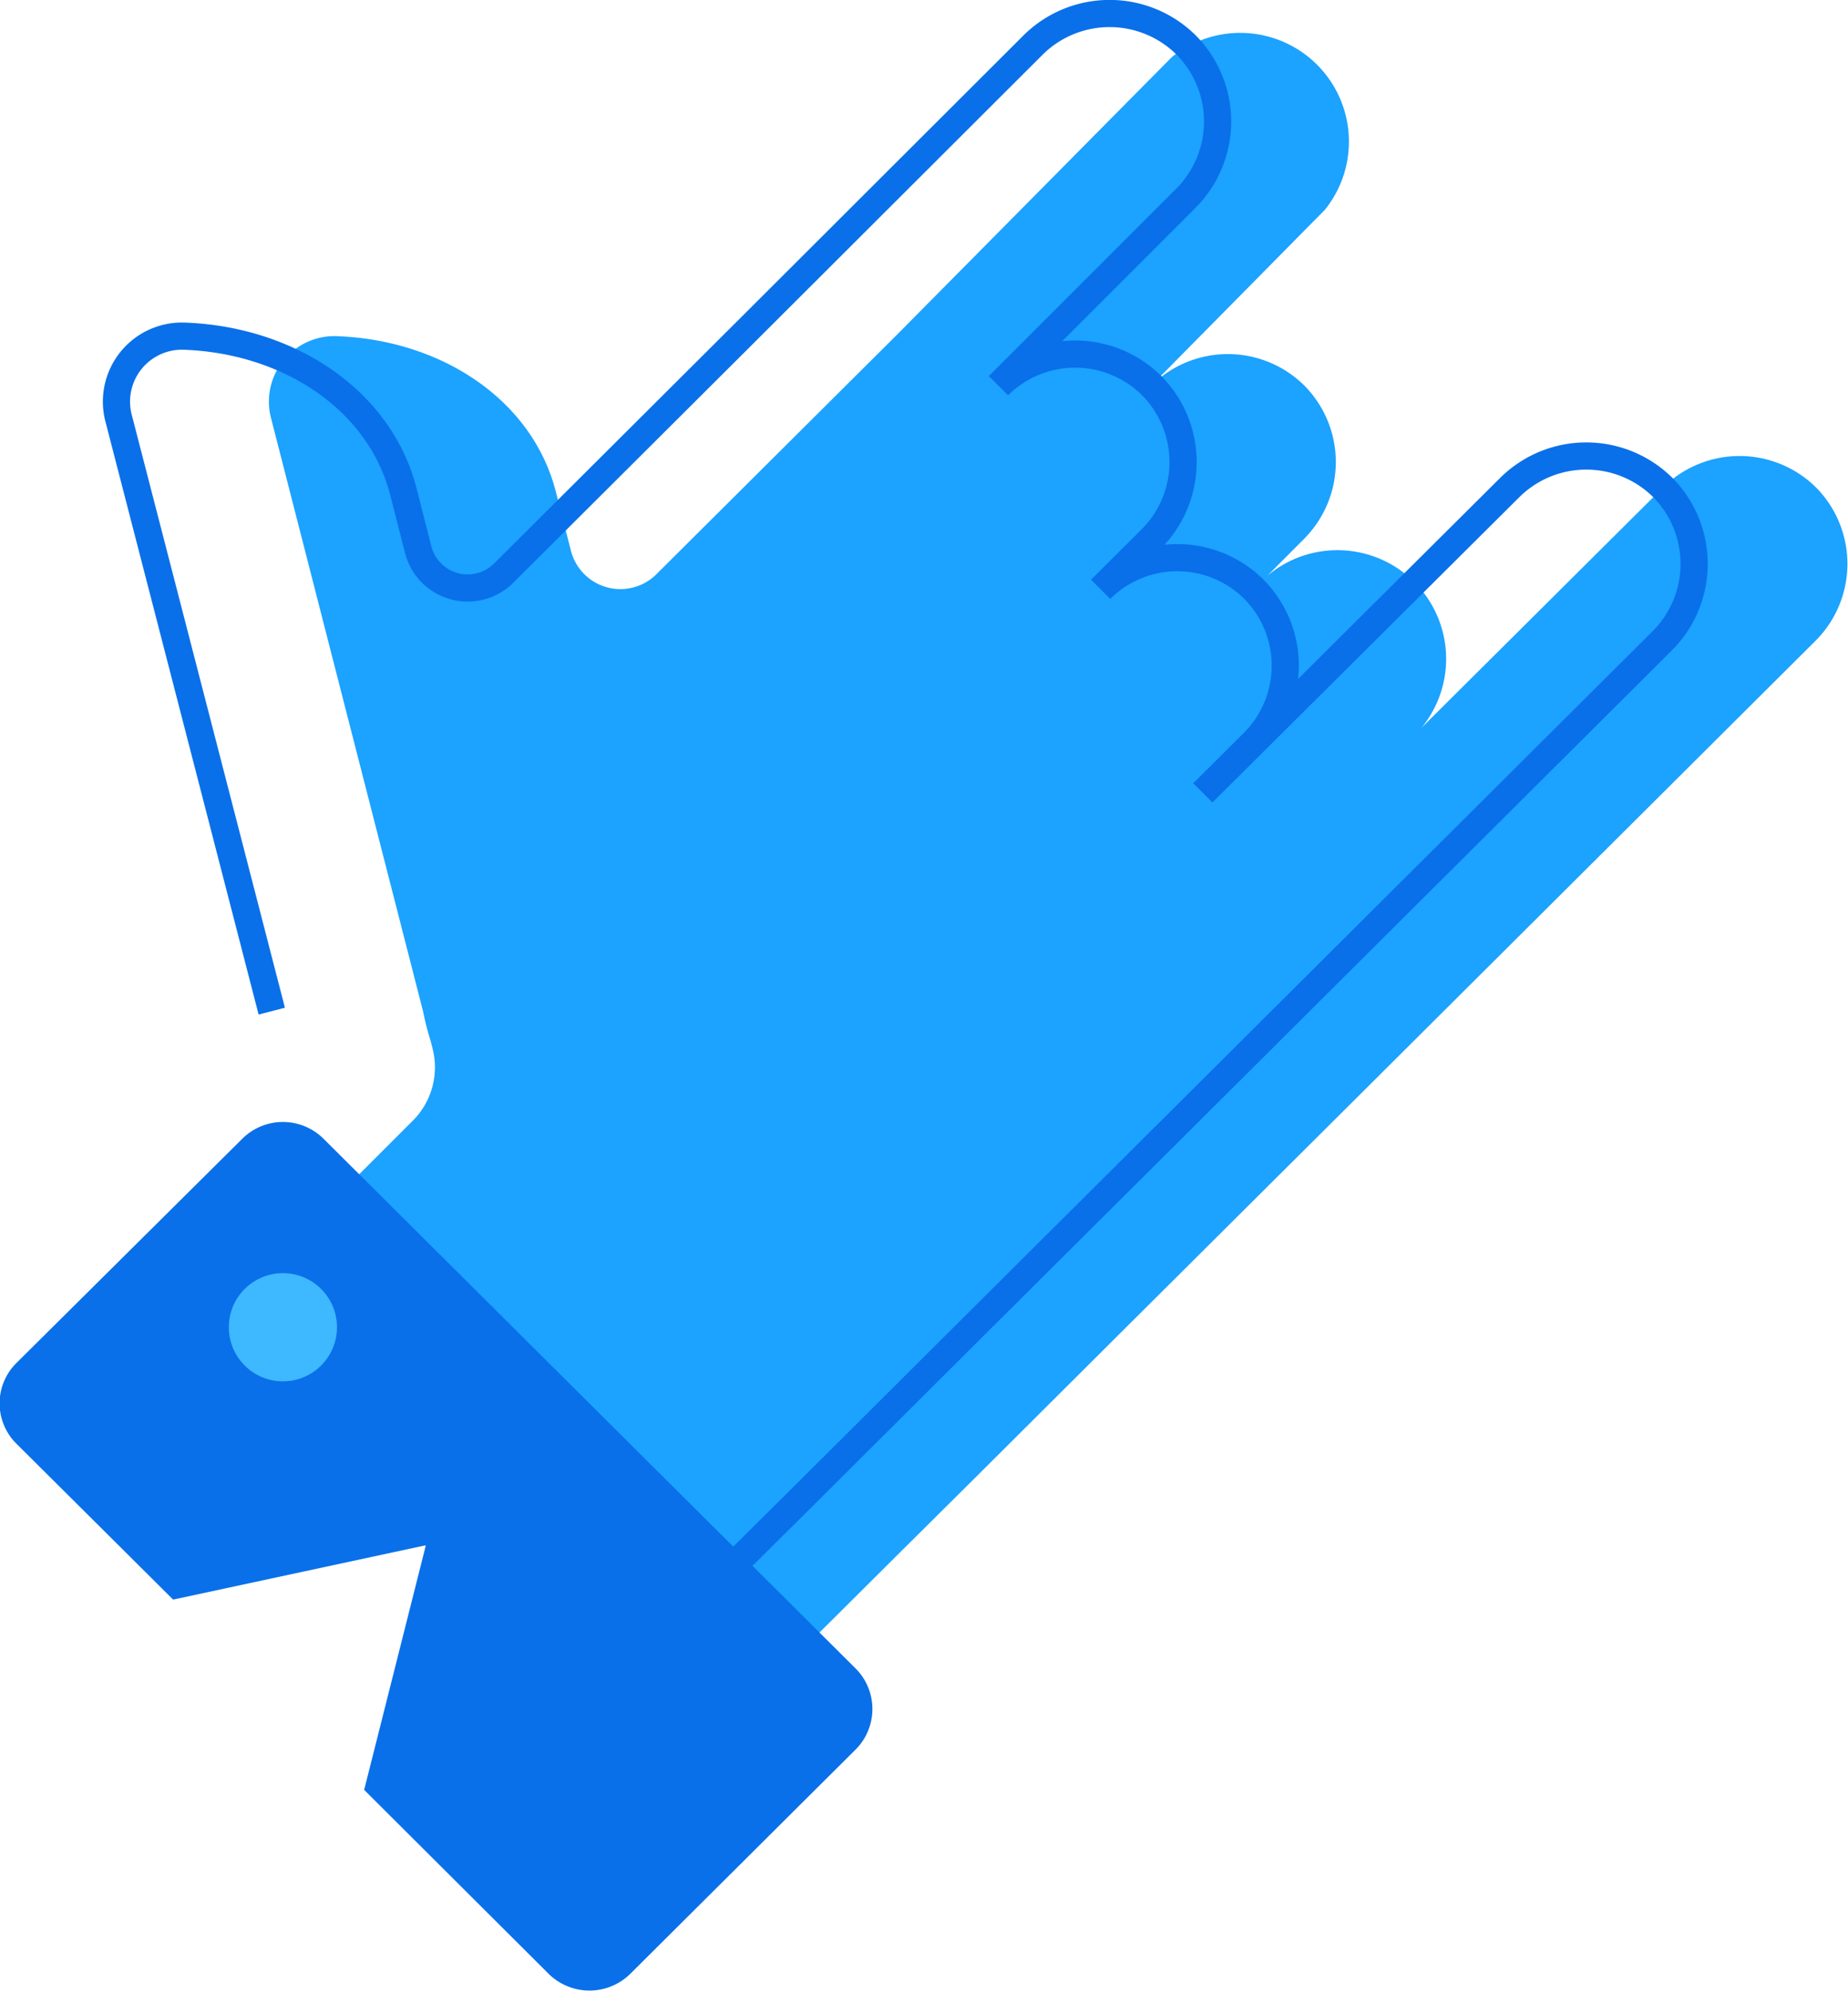 <svg id="Режим_изоляции" data-name="Режим изоляции" xmlns="http://www.w3.org/2000/svg" viewBox="0 0 68 73.24"><defs><style>.cls-1{fill:#1ca2ff;}.cls-2{fill:none;stroke:#0970e9;stroke-miterlimit:10;}.cls-3{fill:#0970e9;}.cls-4{fill:#3eb8ff;}</style></defs><title>hand</title><path class="cls-1" d="M66.83,17.94a4,4,0,0,0-5.64,0L49.9,29.17h0l1.89-1.87a4,4,0,1,0-5.65-5.62L48,19.81a4,4,0,0,0,0-5.62,4,4,0,0,0-5.64,0l6.39-6.47A4,4,0,0,0,43.12,2.1L33,12.32l-8.81,8.77A1.88,1.88,0,0,1,21,20.23l-.55-2.15c-.86-3.34-4.15-5.55-8-5.71a2.41,2.41,0,0,0-2.48,3l5.6,21.85a10.25,10.25,0,0,0,.28,1.09l.07.28a2.77,2.77,0,0,1-.73,2.64L7.59,48.83,24.51,65.68l8.61-8.57,2.68-2.66,5.64-5.62,8.46-8.42h0L66.83,23.55A4,4,0,0,0,66.83,17.94Z"/><path class="cls-2" d="M18.87,65.68l8.61-8.57,2.68-2.66,5.64-5.62,8.46-8.42h0L61.19,23.55a4,4,0,0,0,0-5.61,4,4,0,0,0-5.64,0L44.26,29.17h0l1.88-1.87a4,4,0,0,0,0-5.62,4,4,0,0,0-5.64,0l1.88-1.87a4,4,0,0,0,0-5.62,4,4,0,0,0-5.64,0l6.91-6.91a4,4,0,0,0,0-5.62,4,4,0,0,0-5.64,0L27.33,12.32l-8.8,8.77a1.88,1.88,0,0,1-3.14-.86l-.55-2.15c-.86-3.34-4.16-5.55-8-5.71a2.41,2.41,0,0,0-2.48,3L10,37.2"/><path class="cls-3" d="M31.48,64.37l-8.29,8.25a2.14,2.14,0,0,1-3,0L13.4,65.85l2.27-9-9.3,2L.62,53.13a2.09,2.09,0,0,1,0-3L8.91,41.9a2.12,2.12,0,0,1,3,0L31.48,61.38A2.11,2.11,0,0,1,31.48,64.37Z"/><ellipse class="cls-4" cx="10.41" cy="48.83" rx="1.99" ry="1.99"/></svg>